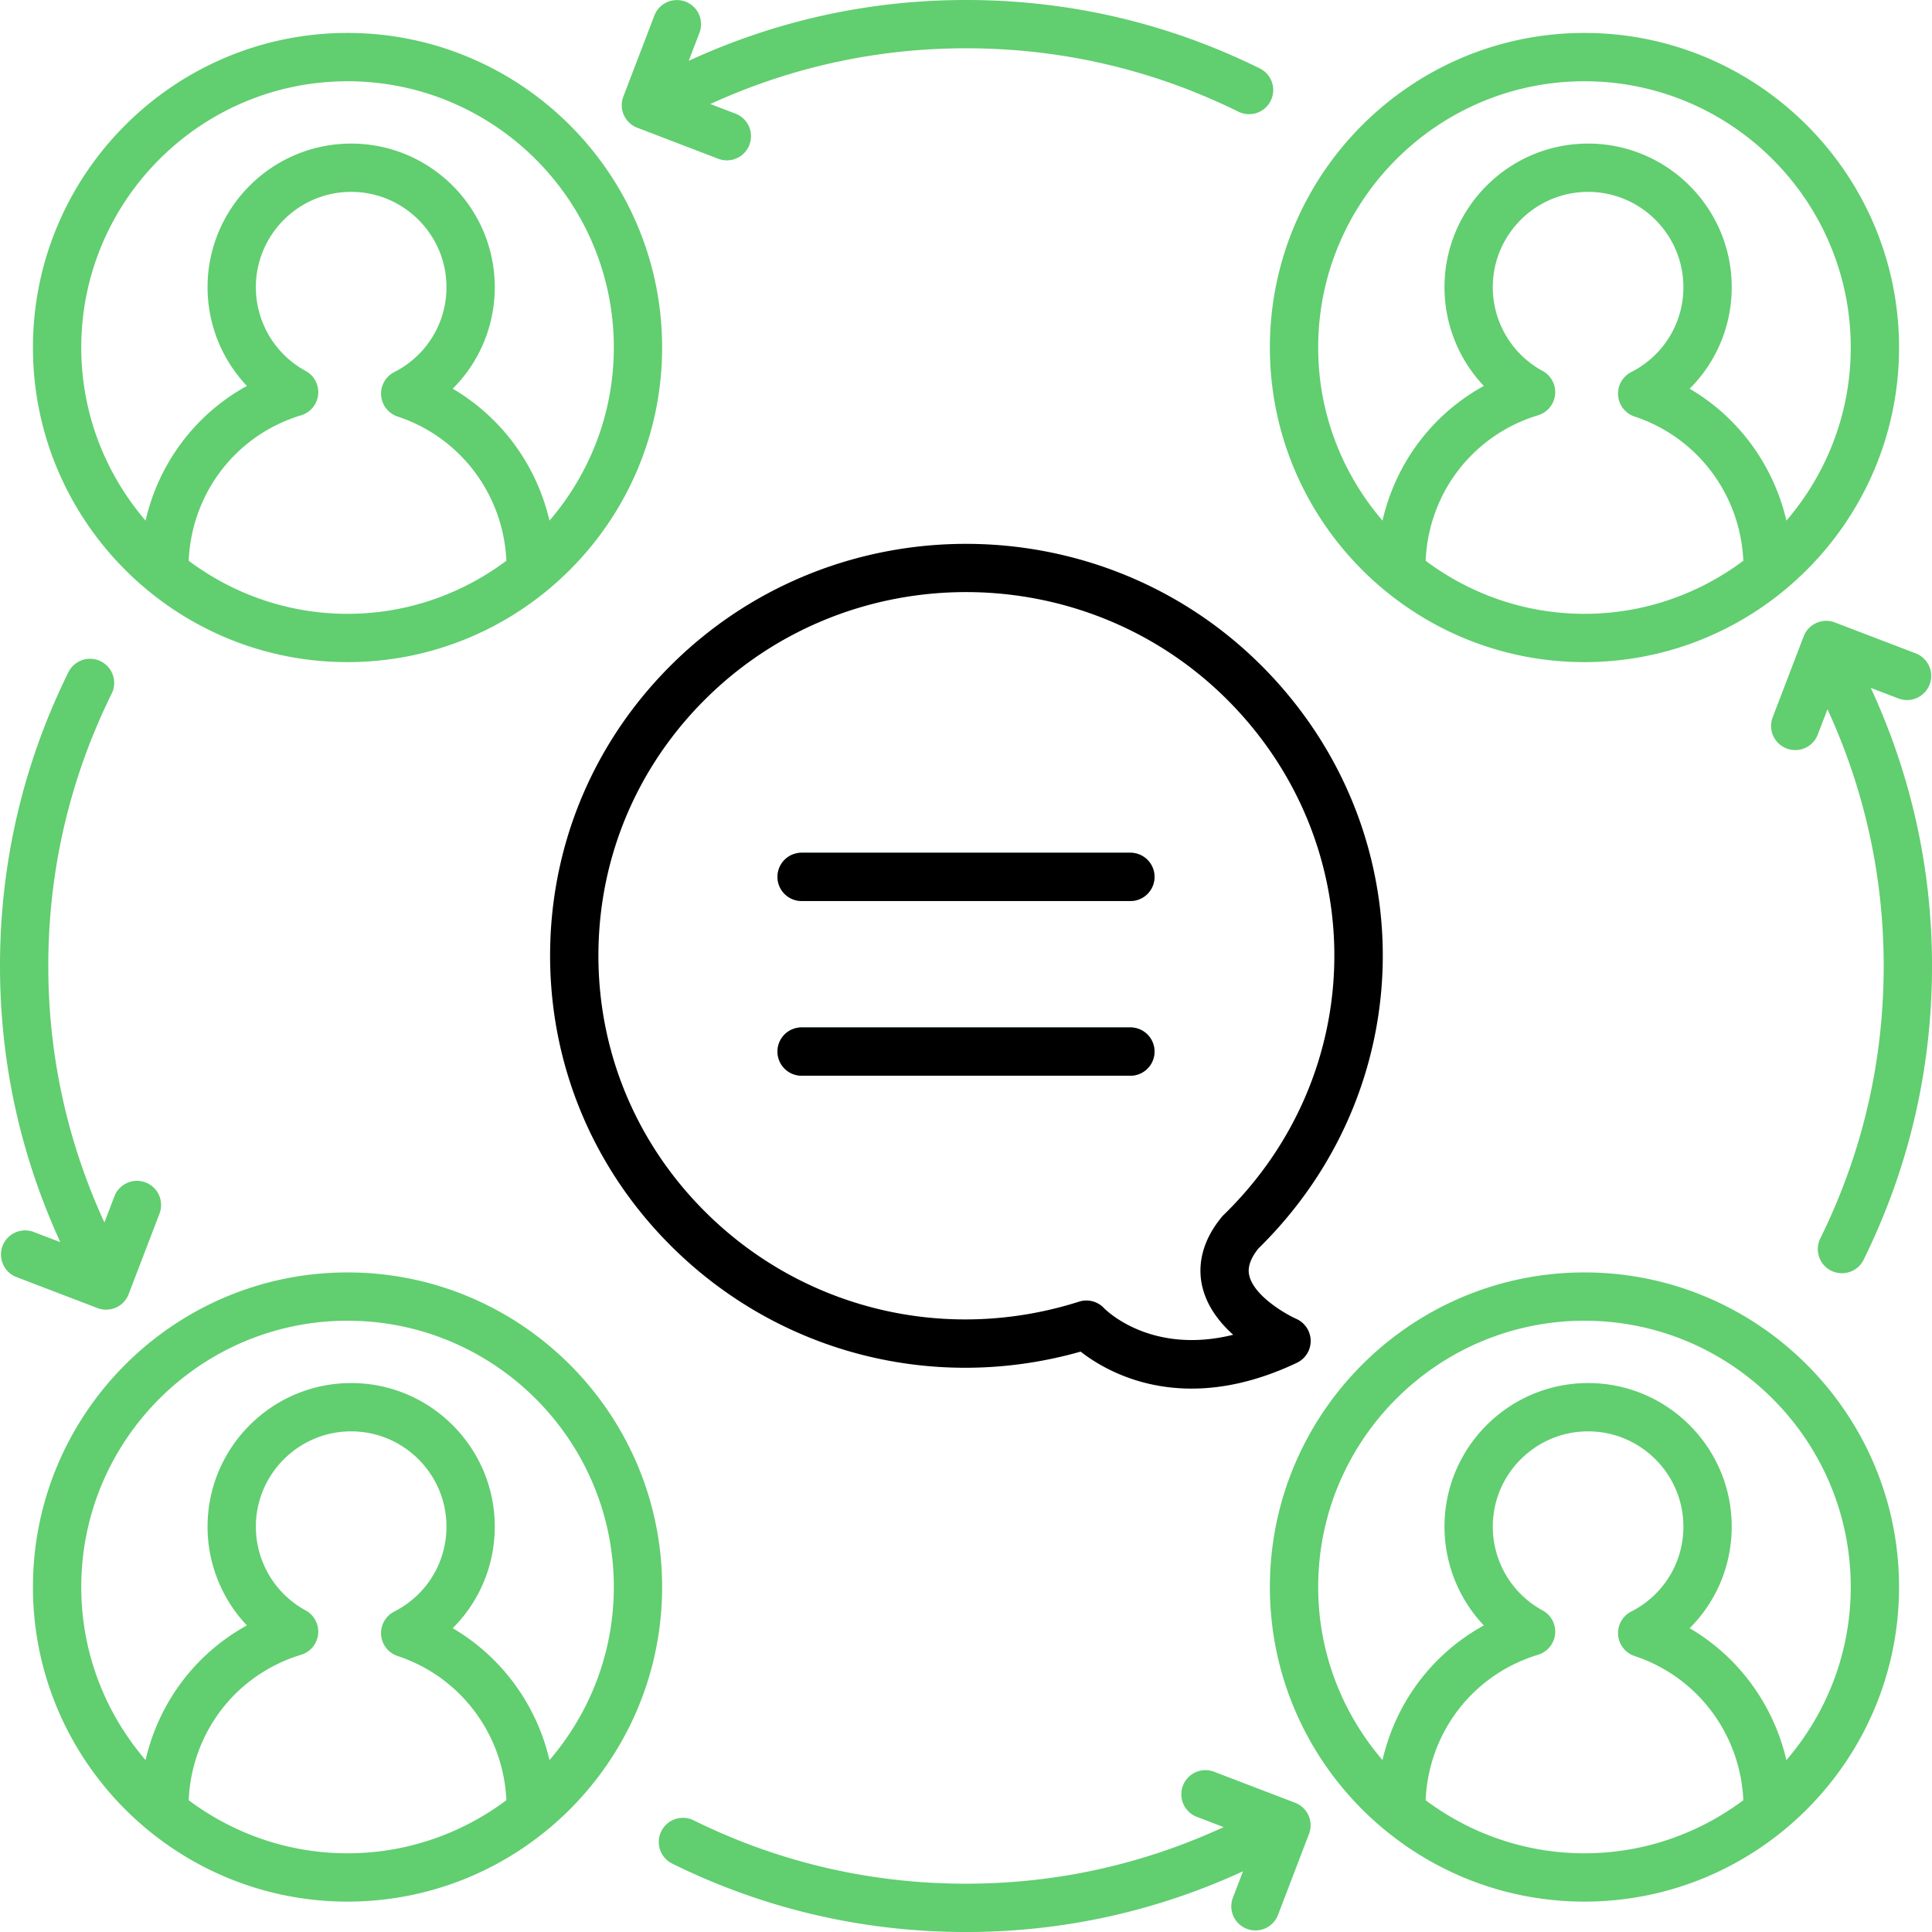 <svg xmlns="http://www.w3.org/2000/svg" version="1.1" xmlns:xlink="http://www.w3.org/1999/xlink" width="512"
    height="512" x="0" y="0" viewBox="0 0 409.6 409.6" style="enable-background:new 0 0 512 512" xml:space="preserve"
    class="">
    <g>
        <path
            d="M268.379 263.094c33.305-34.293 33.008-87.766-.688-121.723-34.066-34.324-89.98-34.816-124.66-1.105-16.816 16.343-26.191 38.203-26.402 61.539-.207 23.336 8.77 45.351 25.285 61.996 22.836 23.02 56 31.61 87.188 22.754 3.804 2.968 11.84 7.84 23.523 7.84 6.387 0 13.86-1.454 22.328-5.473a5.118 5.118 0 0 0 2.922-4.695 5.147 5.147 0 0 0-3.055-4.618c-2.254-1.004-8.93-4.836-9.957-9.168-.148-.644-.601-2.586 1.918-5.742a68.85 68.85 0 0 0 1.598-1.605zm-13.469 9.73c.996 4.18 3.66 7.574 6.535 10.16-17.406 4.313-26.96-5.21-27.394-5.656a5.113 5.113 0 0 0-5.281-1.367c-28.29 9.008-58.786 1.594-79.586-19.371-14.575-14.692-22.5-34.113-22.313-54.695.184-20.579 8.457-39.86 23.3-54.29 30.669-29.808 80.126-29.378 110.25.973 29.724 29.961 29.993 77.133.614 107.383-.52.535-1.05 1.07-1.59 1.59-.14.133-.27.273-.39.418-4.93 5.965-4.977 11.37-4.145 14.855zm0 0"
            fill="#000000" opacity="1" data-original="#000000" class=""></path>
        <path
            d="M239.648 180.785H169.95a5.119 5.119 0 1 0 0 10.238h69.7a5.115 5.115 0 0 0 5.12-5.117 5.116 5.116 0 0 0-5.12-5.12zM239.648 217.82H169.95a5.119 5.119 0 1 0 0 10.239h69.7a5.115 5.115 0 0 0 5.12-5.118 5.116 5.116 0 0 0-5.12-5.12zM402.613 73.68c0-36.774-29.918-66.696-66.691-66.696-36.777 0-66.695 29.922-66.695 66.696 0 36.773 29.918 66.695 66.695 66.695 36.773 0 66.691-29.922 66.691-66.695zm-100.367 45.207c.621-14.348 9.992-26.645 23.844-30.848a5.125 5.125 0 0 0 3.605-4.379 5.114 5.114 0 0 0-2.648-5.015 20.202 20.202 0 0 1-10.563-17.758c0-11.14 9.067-20.207 20.207-20.207 11.137 0 20.204 9.066 20.204 20.207 0 7.629-4.239 14.527-11.067 18a5.115 5.115 0 0 0-2.777 4.949 5.114 5.114 0 0 0 3.496 4.473c13.379 4.433 22.433 16.613 23.05 30.574-9.413 7.035-21.05 11.254-33.675 11.254-12.629 0-24.262-4.219-33.676-11.25zM279.465 73.68c0-31.13 25.324-56.453 56.457-56.453 31.129 0 56.453 25.324 56.453 56.453 0 14.011-5.16 26.816-13.64 36.695-2.731-11.727-10.098-21.863-20.516-27.965 5.64-5.61 8.918-13.285 8.918-21.523 0-16.785-13.66-30.446-30.446-30.446s-30.445 13.66-30.445 30.446a30.424 30.424 0 0 0 8.34 20.937c-10.957 6.016-18.688 16.39-21.484 28.547-8.477-9.879-13.637-22.683-13.637-36.691zM73.68 6.984c-36.774 0-66.696 29.922-66.696 66.696 0 36.773 29.922 66.695 66.696 66.695 36.773 0 66.695-29.922 66.695-66.695 0-36.774-29.922-66.696-66.695-66.696zM40.004 118.887c.625-14.348 9.996-26.645 23.848-30.848a5.116 5.116 0 0 0 3.601-4.379 5.107 5.107 0 0 0-2.648-5.015 20.198 20.198 0 0 1-10.559-17.758c0-11.14 9.063-20.207 20.203-20.207s20.207 9.066 20.207 20.207c0 7.629-4.242 14.523-11.07 18a5.118 5.118 0 0 0 .715 9.422c13.379 4.433 22.437 16.613 23.054 30.574-9.414 7.035-21.046 11.254-33.675 11.254-12.63 0-24.262-4.219-33.676-11.25zm76.492-8.512c-2.734-11.727-10.105-21.863-20.52-27.965 5.637-5.61 8.919-13.285 8.919-21.523 0-16.785-13.66-30.446-30.446-30.446-16.785 0-30.445 13.66-30.445 30.446a30.441 30.441 0 0 0 8.34 20.937c-10.957 6.016-18.684 16.39-21.485 28.547-8.476-9.879-13.632-22.683-13.632-36.691 0-31.13 25.324-56.453 56.453-56.453s56.457 25.324 56.457 56.453c0 14.011-5.16 26.816-13.64 36.695zM335.922 269.766c-36.777 0-66.695 29.918-66.695 66.695 0 36.773 29.918 66.695 66.695 66.695 36.773 0 66.691-29.922 66.691-66.695 0-36.777-29.918-66.695-66.691-66.695zm-33.676 111.898c.621-14.344 9.992-26.64 23.844-30.844a5.13 5.13 0 0 0 3.605-4.379 5.114 5.114 0 0 0-2.648-5.015 20.213 20.213 0 0 1-10.563-17.762c0-11.14 9.067-20.203 20.207-20.203 11.137 0 20.204 9.062 20.204 20.203 0 7.633-4.239 14.531-11.067 18a5.122 5.122 0 0 0-2.777 4.95 5.115 5.115 0 0 0 3.496 4.476c13.379 4.43 22.433 16.613 23.05 30.574-9.413 7.031-21.05 11.25-33.675 11.25-12.629 0-24.262-4.219-33.676-11.25zm76.488-8.508c-2.73-11.726-10.097-21.863-20.515-27.965 5.64-5.613 8.918-13.285 8.918-21.527 0-16.785-13.66-30.445-30.446-30.445s-30.445 13.66-30.445 30.445a30.433 30.433 0 0 0 8.34 20.941c-10.957 6.016-18.688 16.391-21.484 28.547-8.477-9.879-13.637-22.683-13.637-36.691 0-31.133 25.324-56.457 56.457-56.457 31.129 0 56.453 25.324 56.453 56.457 0 14.008-5.16 26.816-13.64 36.695zM73.68 269.766c-36.774 0-66.696 29.918-66.696 66.695 0 36.773 29.922 66.695 66.696 66.695 36.773 0 66.695-29.922 66.695-66.695 0-36.777-29.922-66.695-66.695-66.695zM40.004 381.664c.625-14.344 9.996-26.64 23.848-30.844a5.12 5.12 0 0 0 .953-9.394 20.209 20.209 0 0 1-10.559-17.762c0-11.14 9.063-20.203 20.203-20.203s20.207 9.062 20.207 20.203c0 7.633-4.242 14.527-11.07 18a5.12 5.12 0 0 0 .715 9.426c13.379 4.43 22.437 16.613 23.054 30.574-9.414 7.031-21.046 11.25-33.675 11.25-12.63 0-24.262-4.219-33.676-11.25zm76.492-8.508c-2.734-11.726-10.105-21.863-20.52-27.965 5.637-5.613 8.919-13.285 8.919-21.527 0-16.785-13.66-30.445-30.446-30.445-16.785 0-30.445 13.66-30.445 30.445a30.45 30.45 0 0 0 8.34 20.941c-10.957 6.016-18.684 16.391-21.485 28.547-8.476-9.879-13.632-22.683-13.632-36.691 0-31.133 25.324-56.457 56.453-56.457s56.457 25.324 56.457 56.457c0 14.008-5.16 26.816-13.64 36.695zM145.34.352c-2.625-1-5.602.304-6.61 2.949l-6.574 17.168a5.111 5.111 0 0 0 2.95 6.61l17.164 6.577a5.109 5.109 0 0 0 6.61-2.953 5.114 5.114 0 0 0-2.95-6.61l-5.332-2.042c17.07-7.805 35.273-11.813 54.203-11.813 20.238 0 39.668 4.524 57.75 13.442a5.117 5.117 0 0 0 6.855-2.324 5.117 5.117 0 0 0-2.328-6.856C247.578 4.879 226.625 0 204.801 0c-20.535 0-40.278 4.375-58.785 12.895l2.273-5.934a5.111 5.111 0 0 0-2.95-6.61zM22.496 277.66c2.059 0 4-1.25 4.777-3.289l6.579-17.168a5.12 5.12 0 0 0-9.563-3.656l-2.156 5.629c-7.86-17.121-11.895-35.383-11.895-54.375 0-20.242 4.524-39.672 13.442-57.75a5.116 5.116 0 0 0-2.325-6.856 5.118 5.118 0 0 0-6.855 2.325C4.879 162.02 0 182.977 0 204.8c0 20.442 4.336 40.106 12.785 58.544l-5.629-2.153c-2.625-1-5.601.305-6.61 2.95a5.116 5.116 0 0 0 2.95 6.609l17.168 6.57c.602.23 1.223.34 1.832.34zM274.57 382.2l-17.172-6.575a5.118 5.118 0 0 0-6.609 2.95 5.115 5.115 0 0 0 2.95 6.609l5.675 2.175c-17.187 7.934-35.535 12-54.613 12-20.242 0-39.672-4.52-57.75-13.437a5.118 5.118 0 0 0-6.856 2.324 5.116 5.116 0 0 0 2.325 6.856c19.5 9.617 40.457 14.5 62.28 14.5 20.512 0 40.24-4.368 58.727-12.872l-2.14 5.59a5.111 5.111 0 0 0 2.949 6.61 5.116 5.116 0 0 0 6.61-2.95l6.574-17.171a5.114 5.114 0 0 0-2.95-6.61zM402.516 148.09a5.118 5.118 0 0 0 3.66-9.559l-17.172-6.57c-2.617-1.008-5.594.309-6.61 2.95l-6.57 17.163a5.115 5.115 0 0 0 2.95 6.61 5.117 5.117 0 0 0 6.613-2.95l2.054-5.37c7.88 17.136 11.918 35.421 11.918 54.437 0 20.238-4.52 39.668-13.437 57.75a5.112 5.112 0 0 0 4.582 7.383 5.11 5.11 0 0 0 4.598-2.856c9.617-19.5 14.5-40.453 14.5-62.277 0-20.602-4.403-40.41-12.98-58.965zm0 0"
            fill="#61CE70" opacity="1" data-original="#000000" class=""></path>
        <path
            d="M239.648 180.785H169.95a5.119 5.119 0 1 0 0 10.238h69.7a5.115 5.115 0 0 0 5.12-5.117 5.116 5.116 0 0 0-5.12-5.12zM239.648 217.82H169.95a5.119 5.119 0 1 0 0 10.239h69.7a5.115 5.115 0 0 0 5.12-5.118 5.116 5.116 0 0 0-5.12-5.12zM402.613"
            fill="black" opacity="1" data-original="#000000" class=""></path>
        <!-- <path fill="#61CE70" d="
      M239.648,180.785 M402.613,73.68 c0,-36.774,-29.918,-66.696,-66.691,-66.696 c-36.777,0,-66.695,29.922,-66.695,66.696 c0,36.773,29.918,66.695,66.695,66.695 c36.773,0,66.691,-29.922,66.691,-66.695 m-100.367,45.207 c0.621,-14.348,9.992,-26.645,23.844,-30.848 a5.125,5.125,0,0,0,3.605,-4.379 a5.114,5.114,0,0,0,-2.648,-5.015 a20.202,20.202,0,0,1,-10.563,-17.758 c0,-11.14,9.067,-20.207,20.207,-20.207 c11.137,0,20.204,9.066,20.204,20.207 c0,7.629,-4.239,14.527,-11.067,18 a5.115,5.115,0,0,0,-2.777,4.949 a5.114,5.114,0,0,0,3.496,4.473 c13.379,4.433,22.433,16.613,23.05,30.574 c-9.413,7.035,-21.05,11.254,-33.675,11.254 c-12.629,0,-24.262,-4.219,-33.676,-11.25 M279.465,73.68 c0,-31.13,25.324,-56.453,56.457,-56.453 c31.129,0,56.453,25.324,56.453,56.453 c0,14.011,-5.16,26.816,-13.64,36.695 c-2.731,-11.727,-10.098,-21.863,-20.516,-27.965 c5.64,-5.61,8.918,-13.285,8.918,-21.523 c0,-16.785,-13.66,-30.446,-30.446,-30.446 s-30.445,13.66,-30.445,30.446 a30.424,30.424,0,0,0,8.34,20.937 c-10.957,6.016,-18.688,16.39,-21.484,28.547 c-8.477,-9.879,-13.637,-22.683,-13.637,-36.691 M73.68,6.984 c-36.774,0,-66.696,29.922,-66.696,66.696 c0,36.773,29.922,66.695,66.696,66.695 c36.773,0,66.695,-29.922,66.695,-66.695 c0,-36.774,-29.922,-66.696,-66.695,-66.696 M40.004,118.887 c0.625,-14.348,9.996,-26.645,23.848,-30.848 a5.116,5.116,0,0,0,3.601,-4.379 a5.107,5.107,0,0,0,-2.648,-5.015 a20.198,20.198,0,0,1,-10.559,-17.758 c0,-11.14,9.063,-20.207,20.203,-20.207 s20.207,9.066,20.207,20.207 c0,7.629,-4.242,14.523,-11.07,18 a5.118,5.118,0,0,0,0.715,9.422 c13.379,4.433,22.437,16.613,23.054,30.574 c-9.414,7.035,-21.046,11.254,-33.675,11.254 c-12.63,0,-24.262,-4.219,-33.676,-11.25 m76.492,-8.512 c-2.734,-11.727,-10.105,-21.863,-20.52,-27.965 c5.637,-5.61,8.919,-13.285,8.919,-21.523 c0,-16.785,-13.66,-30.446,-30.446,-30.446 c-16.785,0,-30.445,13.66,-30.445,30.446 a30.441,30.441,0,0,0,8.34,20.937 c-10.957,6.016,-18.684,16.39,-21.485,28.547 c-8.476,-9.879,-13.632,-22.683,-13.632,-36.691 c0,-31.13,25.324,-56.453,56.453,-56.453 s56.457,25.324,56.457,56.453 c0,14.011,-5.16,26.816,-13.64,36.695 M335.922,269.766 c-36.777,0,-66.695,29.918,-66.695,66.695 c0,36.773,29.918,66.695,66.695,66.695 c36.773,0,66.691,-29.922,66.691,-66.695 c0,-36.777,-29.918,-66.695,-66.691,-66.695 m-33.676,111.898 c0.621,-14.344,9.992,-26.64,23.844,-30.844 a5.13,5.13,0,0,0,3.605,-4.379 a5.114,5.114,0,0,0,-2.648,-5.015 a20.213,20.213,0,0,1,-10.563,-17.762 c0,-11.14,9.067,-20.203,20.207,-20.203 c11.137,0,20.204,9.062,20.204,20.203 c0,7.633,-4.239,14.531,-11.067,18 a5.122,5.122,0,0,0,-2.777,4.95 a5.115,5.115,0,0,0,3.496,4.476 c13.379,4.43,22.433,16.613,23.05,30.574 c-9.413,7.031,-21.05,11.25,-33.675,11.25 c-12.629,0,-24.262,-4.219,-33.676,-11.25 m76.488,-8.508 c-2.73,-11.726,-10.097,-21.863,-20.515,-27.965 c5.64,-5.613,8.918,-13.285,8.918,-21.527 c0,-16.785,-13.66,-30.445,-30.446,-30.445 s-30.445,13.66,-30.445,30.445 a30.433,30.433,0,0,0,8.34,20.941 c-10.957,6.016,-18.688,16.391,-21.484,28.547 c-8.477,-9.879,-13.637,-22.683,-13.637,-36.691 c0,-31.133,25.324,-56.457,56.457,-56.457 c31.129,0,56.453,25.324,56.453,56.457 c0,14.008,-5.16,26.816,-13.64,36.695 M73.68,269.766 c-36.774,0,-66.696,29.918,-66.696,66.695 c0,36.773,29.922,66.695,66.696,66.695 c36.773,0,66.695,-29.922,66.695,-66.695 c0,-36.777,-29.922,-66.695,-66.695,-66.695 M40.004,381.664 c0.625,-14.344,9.996,-26.64,23.848,-30.844 a5.12,5.12,0,0,0,0.953,-9.394 a20.209,20.209,0,0,1,-10.559,-17.762 c0,-11.14,9.063,-20.203,20.203,-20.203 s20.207,9.062,20.207,20.203 c0,7.633,-4.242,14.527,-11.07,18 a5.12,5.12,0,0,0,0.715,9.426 c13.379,4.43,22.437,16.613,23.054,30.574 c-9.414,7.031,-21.046,11.25,-33.675,11.25 c-12.63,0,-24.262,-4.219,-33.676,-11.25 m76.492,-8.508 c-2.734,-11.726,-10.105,-21.863,-20.52,-27.965 c5.637,-5.613,8.919,-13.285,8.919,-21.527 c0,-16.785,-13.66,-30.445,-30.446,-30.445 c-16.785,0,-30.445,13.66,-30.445,30.445 a30.45,30.45,0,0,0,8.34,20.941 c-10.957,6.016,-18.684,16.391,-21.485,28.547 c-8.476,-9.879,-13.632,-22.683,-13.632,-36.691 c0,-31.133,25.324,-56.457,56.453,-56.457 s56.457,25.324,56.457,56.457 c0,14.008,-5.16,26.816,-13.64,36.695 M145.34,0.352 c-2.625,-1,-5.602,0.304,-6.61,2.949 l-6.574,17.168 a5.111,5.111,0,0,0,2.95,6.61 l17.164,6.577 a5.109,5.109,0,0,0,6.61,-2.953 a5.114,5.114,0,0,0,-2.95,-6.61 l-5.332,-2.042 c17.07,-7.805,35.273,-11.813,54.203,-11.813 c20.238,0,39.668,4.524,57.75,13.442 a5.117,5.117,0,0,0,6.855,-2.324 a5.117,5.117,0,0,0,-2.328,-6.856 C247.578,4.879,226.625,0,204.801,0 c-20.535,0,-40.278,4.375,-58.785,12.895 l2.273,-5.934 a5.111,5.111,0,0,0,-2.95,-6.61 M22.496,277.66 c2.059,0,4,-1.25,4.777,-3.289 l6.579,-17.168 a5.12,5.12,0,0,0,-9.563,-3.656 l-2.156,5.629 c-7.86,-17.121,-11.895,-35.383,-11.895,-54.375 c0,-20.242,4.524,-39.672,13.442,-57.75 a5.116,5.116,0,0,0,-2.325,-6.856 a5.118,5.118,0,0,0,-6.855,2.325 C4.879,162.02,0,182.977,0,204.8 c0,20.442,4.336,40.106,12.785,58.544 l-5.629,-2.153 c-2.625,-1,-5.601,0.305,-6.61,2.95 a5.116,5.116,0,0,0,2.95,6.609 l17.168,6.57 c0.602,0.23,1.223,0.34,1.832,0.34 M274.57,382.2 l-17.172,-6.575 a5.118,5.118,0,0,0,-6.609,2.95 a5.115,5.115,0,0,0,2.95,6.609 l5.675,2.175 c-17.187,7.934,-35.535,12,-54.613,12 c-20.242,0,-39.672,-4.52,-57.75,-13.437 a5.118,5.118,0,0,0,-6.856,2.324 a5.116,5.116,0,0,0,2.325,6.856 c19.5,9.617,40.457,14.5,62.28,14.5 c20.512,0,40.24,-4.368,58.727,-12.872 l-2.14,5.59 a5.111,5.111,0,0,0,2.949,6.61 a5.116,5.116,0,0,0,6.61,-2.95 l6.574,-17.171 a5.114,5.114,0,0,0,-2.95,-6.61 M402.516,148.09 a5.118,5.118,0,0,0,3.66,-9.559 l-17.172,-6.57 c-2.617,-1.008,-5.594,0.309,-6.61,2.95 l-6.57,17.163 a5.115,5.115,0,0,0,2.95,6.61 a5.117,5.117,0,0,0,6.613,-2.95 l2.054,-5.37 c7.88,17.136,11.918,35.421,11.918,54.437 c0,20.238,-4.52,39.668,-13.437,57.75 a5.112,5.112,0,0,0,4.582,7.383 a5.11,5.11,0,0,0,4.598,-2.856 c9.617,-19.5,14.5,-40.453,14.5,-62.277 c0,-20.602,-4.403,-40.41,-12.98,-58.965 m0,0
    "></path> -->
    </g>
</svg>